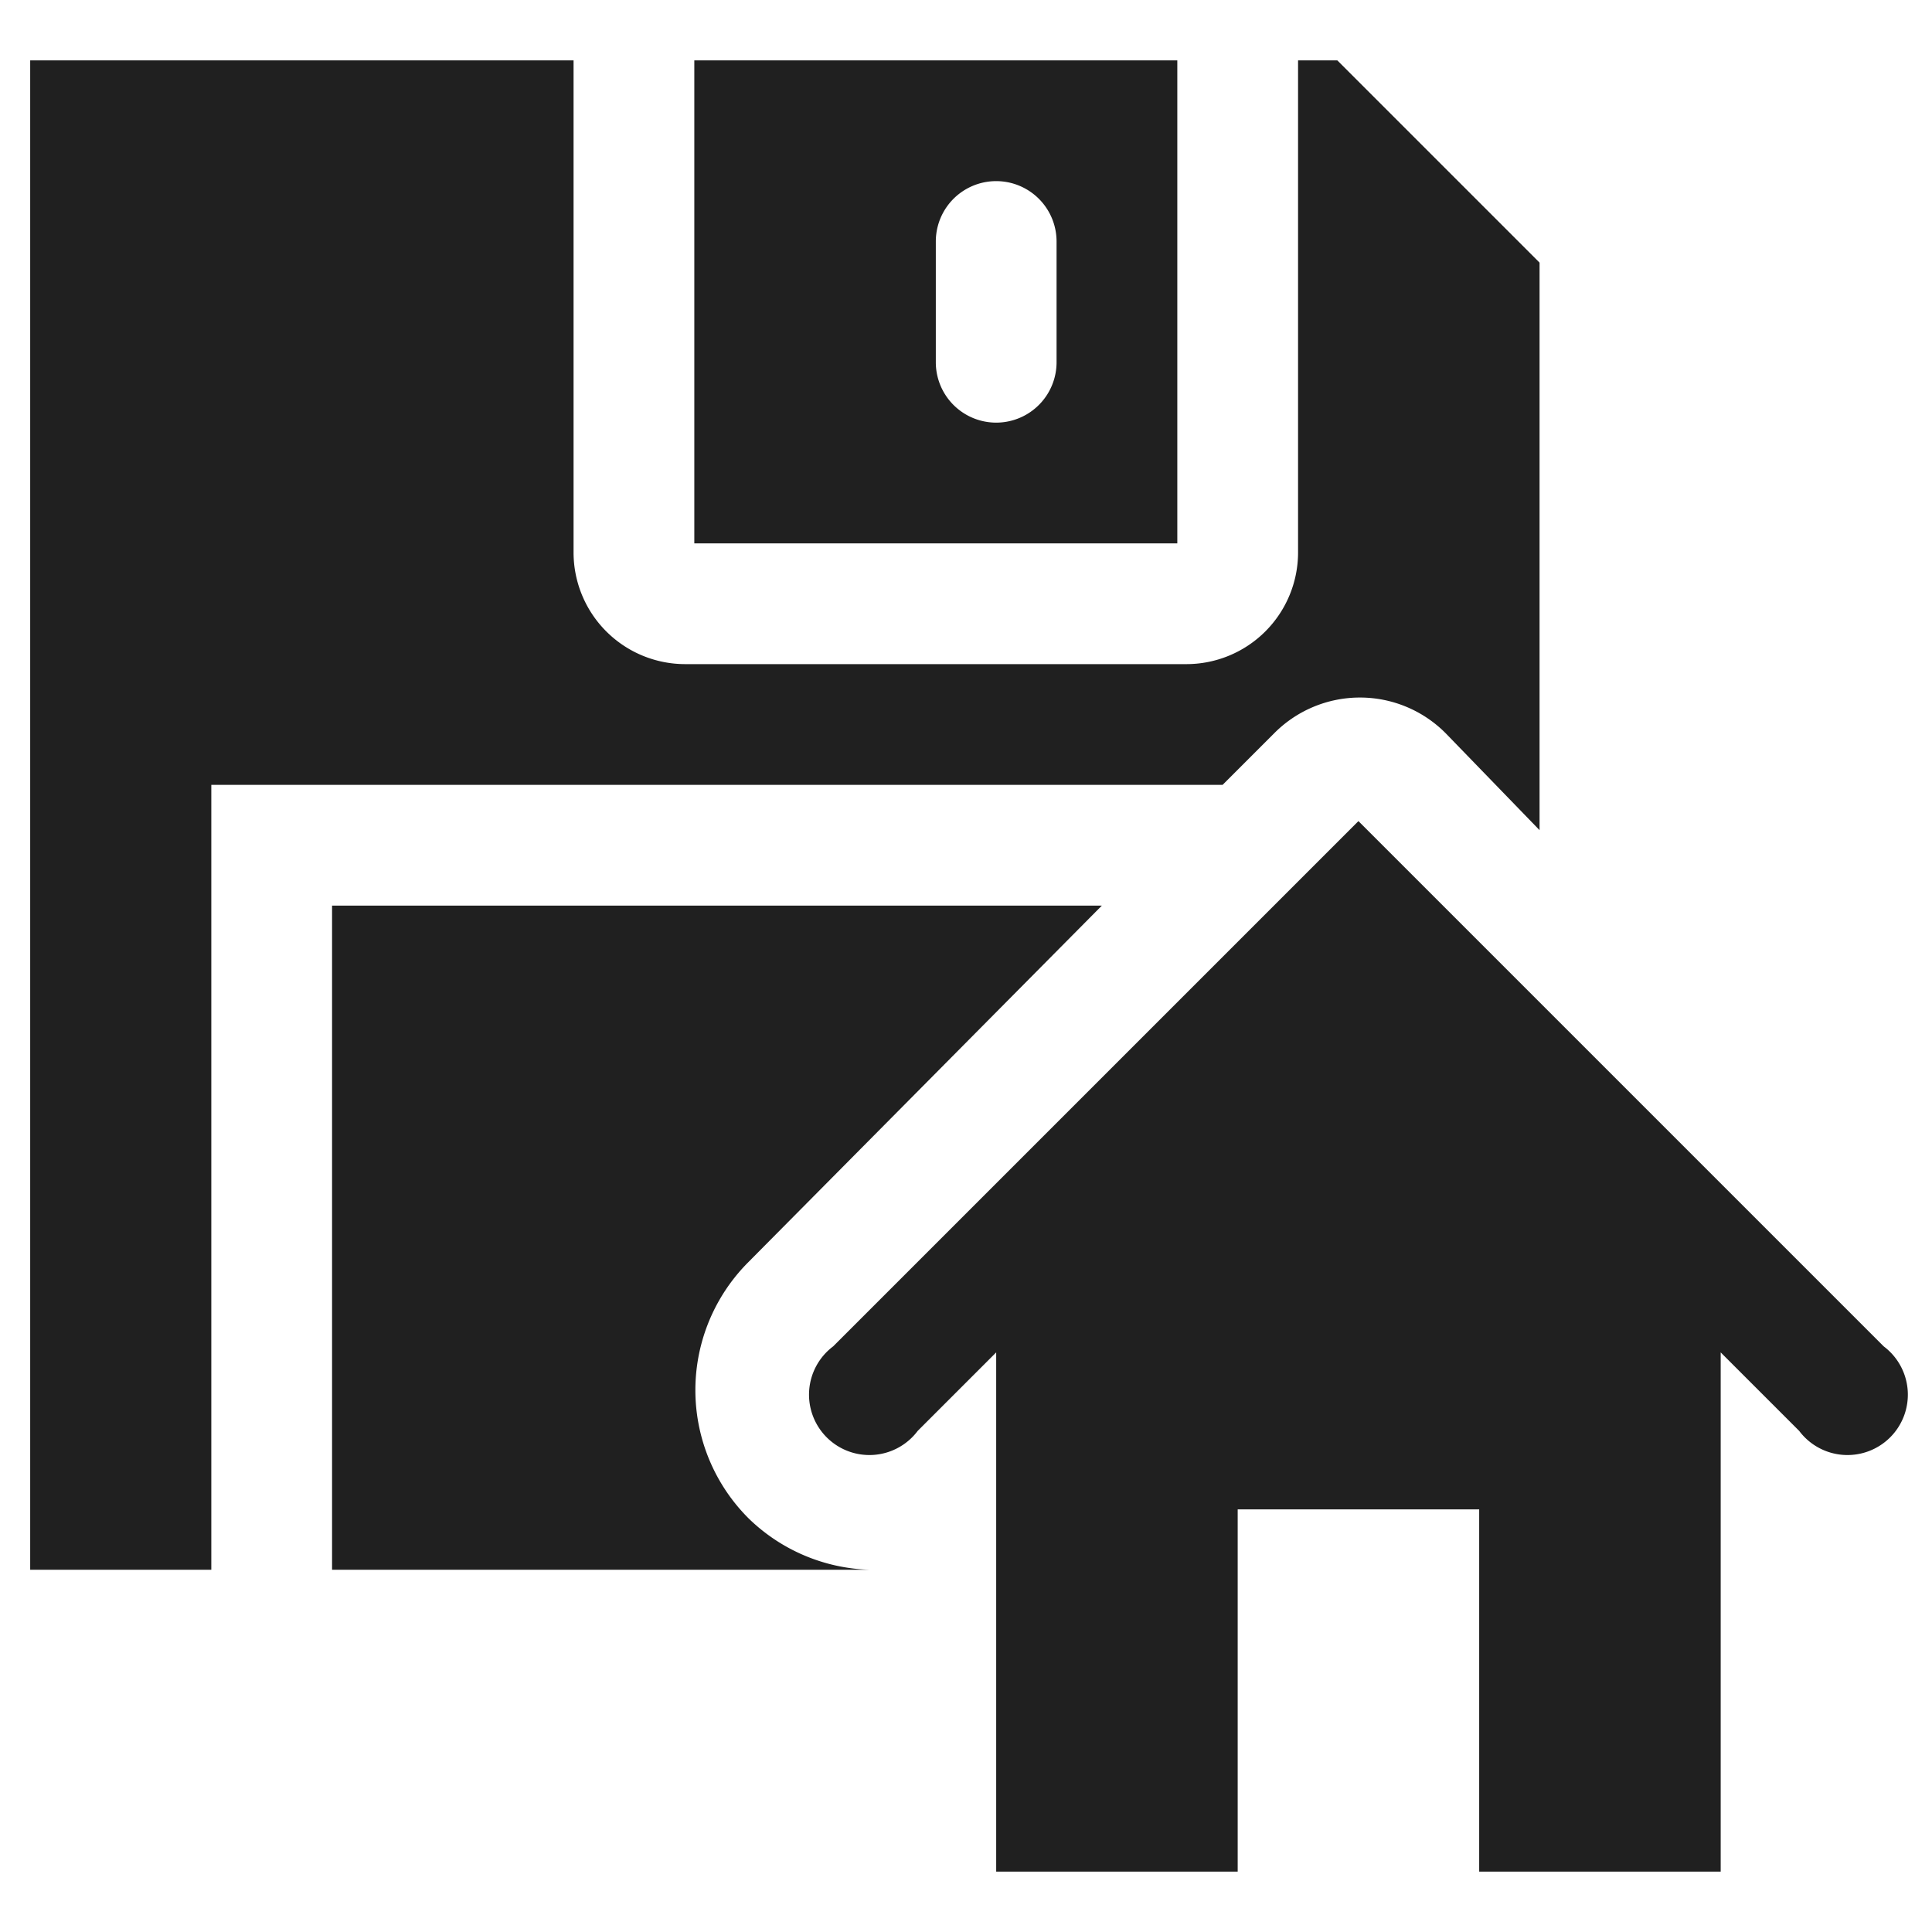 <svg xmlns="http://www.w3.org/2000/svg" viewBox="0 0 64 64" aria-labelledby="title" aria-describedby="desc"><path data-name="layer2" d="M62.4 44.6L45 27.2 27.6 44.6a2 2 0 1 0 2.8 2.8l2.6-2.6V62h8V50h8v12h8V44.8l2.6 2.6a2 2 0 1 0 2.8-2.8z" fill="#202020"/><path data-name="layer1" d="M39 2H23v16h16zm-4 10a2 2 0 0 1-4 0V8a2 2 0 0 1 4 0z" fill="#202020"/><path data-name="layer1" d="M42.2 24.3a4 4 0 0 1 5.7 0l3.1 3.2V8.7L44.3 2H43v16.3a3.7 3.7 0 0 1-3.7 3.7H22.7a3.7 3.7 0 0 1-3.7-3.7V2H1v50h6V26h33.5z" fill="#202020"/><path data-name="layer1" d="M24.8 50.3a6 6 0 0 1 0-8.5L36.5 30H11v22h17.8a6 6 0 0 1-4-1.7z" fill="#202020"/></svg>